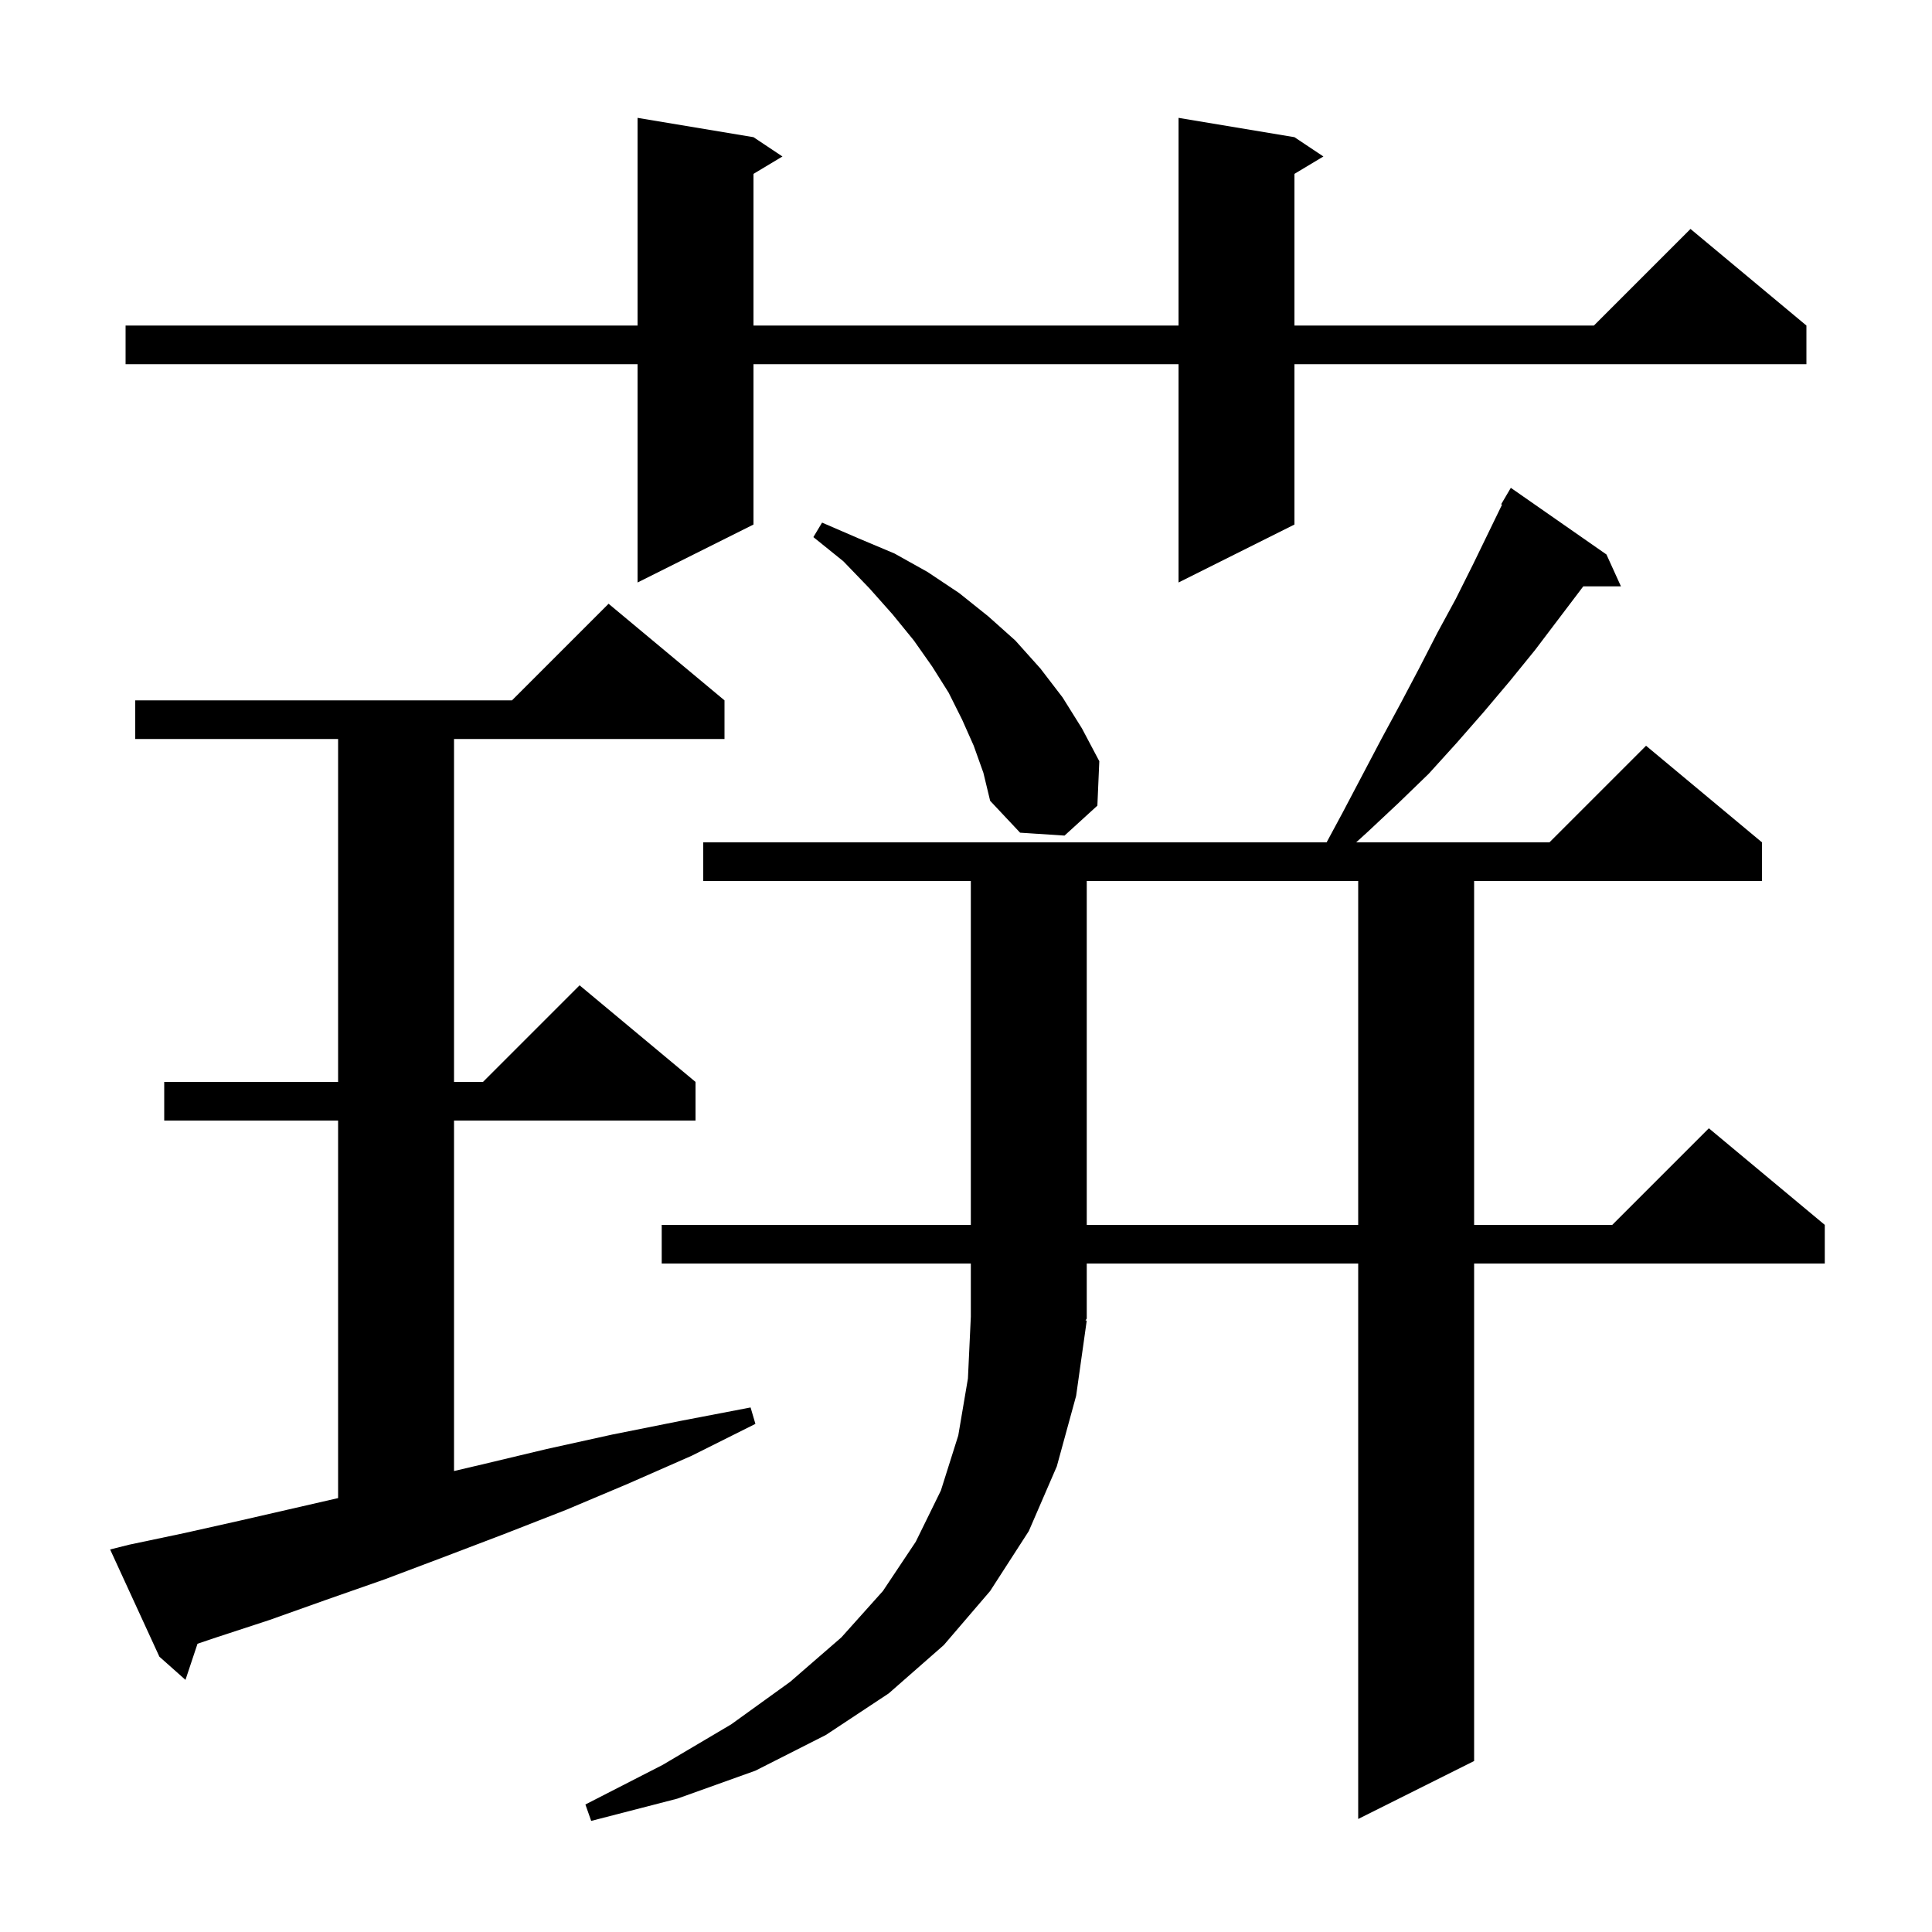 <svg xmlns="http://www.w3.org/2000/svg" xmlns:xlink="http://www.w3.org/1999/xlink" version="1.1" baseProfile="full" viewBox="0 0 200 200" width="200" height="200">
<g fill="black">
<path d="M 112.5 136.7 L 111.4 144.5 L 109.4 151.8 L 106.5 158.5 L 102.5 164.7 L 97.7 170.3 L 92.0 175.3 L 85.5 179.6 L 78.2 183.3 L 70.1 186.2 L 61.2 188.5 L 60.6 186.8 L 68.6 182.7 L 75.7 178.5 L 81.8 174.1 L 87.1 169.5 L 91.4 164.7 L 94.8 159.6 L 97.4 154.3 L 99.2 148.6 L 100.2 142.7 L 100.5 136.3 L 100.5 130.8 L 68.5 130.8 L 68.5 126.8 L 100.5 126.8 L 100.5 91.2 L 72.8 91.2 L 72.8 87.2 L 137.331 87.2 L 139.0 84.1 L 143.0 76.5 L 145.0 72.8 L 146.9 69.2 L 148.8 65.5 L 150.7 62.0 L 152.5 58.4 L 155.49 52.243 L 155.4 52.2 L 156.4 50.5 L 166.3 57.4 L 167.8 60.7 L 163.9 60.7 L 158.9 67.3 L 156.3 70.5 L 153.6 73.7 L 150.8 76.9 L 147.9 80.1 L 144.8 83.1 L 141.6 86.1 L 140.39 87.2 L 160.4 87.2 L 170.4 77.2 L 182.4 87.2 L 182.4 91.2 L 152.6 91.2 L 152.6 126.8 L 166.9 126.8 L 176.9 116.8 L 188.9 126.8 L 188.9 130.8 L 152.6 130.8 L 152.6 182.3 L 140.6 188.3 L 140.6 130.8 L 112.5 130.8 L 112.5 136.5 L 112.37 136.696 Z M 13.4 159.9 L 19.1 158.7 L 24.9 157.4 L 35.0 155.082 L 35.0 116.0 L 17.0 116.0 L 17.0 112.0 L 35.0 112.0 L 35.0 76.5 L 14.0 76.5 L 14.0 72.5 L 53.0 72.5 L 63.0 62.5 L 75.0 72.5 L 75.0 76.5 L 47.0 76.5 L 47.0 112.0 L 50.0 112.0 L 60.0 102.0 L 72.0 112.0 L 72.0 116.0 L 47.0 116.0 L 47.0 152.28 L 49.9 151.6 L 56.6 150.0 L 63.4 148.5 L 70.4 147.1 L 77.7 145.7 L 78.2 147.4 L 71.6 150.7 L 65.0 153.6 L 58.6 156.3 L 52.2 158.8 L 45.9 161.2 L 39.8 163.5 L 33.8 165.6 L 27.9 167.7 L 22.1 169.6 L 20.446 170.161 L 19.2 173.9 L 16.5 171.5 L 11.4 160.4 Z M 112.5 91.2 L 112.5 126.8 L 140.6 126.8 L 140.6 91.2 Z M 100.8 77.2 L 99.6 74.5 L 98.2 71.7 L 96.5 69.0 L 94.6 66.3 L 92.4 63.6 L 90.0 60.9 L 87.3 58.1 L 84.2 55.6 L 85.1 54.1 L 88.8 55.7 L 92.6 57.3 L 96.0 59.2 L 99.3 61.4 L 102.3 63.8 L 105.1 66.3 L 107.7 69.2 L 110.0 72.2 L 112.0 75.4 L 113.8 78.8 L 113.6 83.4 L 110.2 86.5 L 105.6 86.2 L 102.5 82.9 L 101.8 80.0 Z M 134.0 14.2 L 137.0 16.2 L 134.0 18.0 L 134.0 33.7 L 165.0 33.7 L 175.0 23.7 L 187.0 33.7 L 187.0 37.7 L 134.0 37.7 L 134.0 54.3 L 122.0 60.3 L 122.0 37.7 L 78.0 37.7 L 78.0 54.3 L 66.0 60.3 L 66.0 37.7 L 13.0 37.7 L 13.0 33.7 L 66.0 33.7 L 66.0 12.2 L 78.0 14.2 L 81.0 16.2 L 78.0 18.0 L 78.0 33.7 L 122.0 33.7 L 122.0 12.2 Z " />
</g>
</svg>

